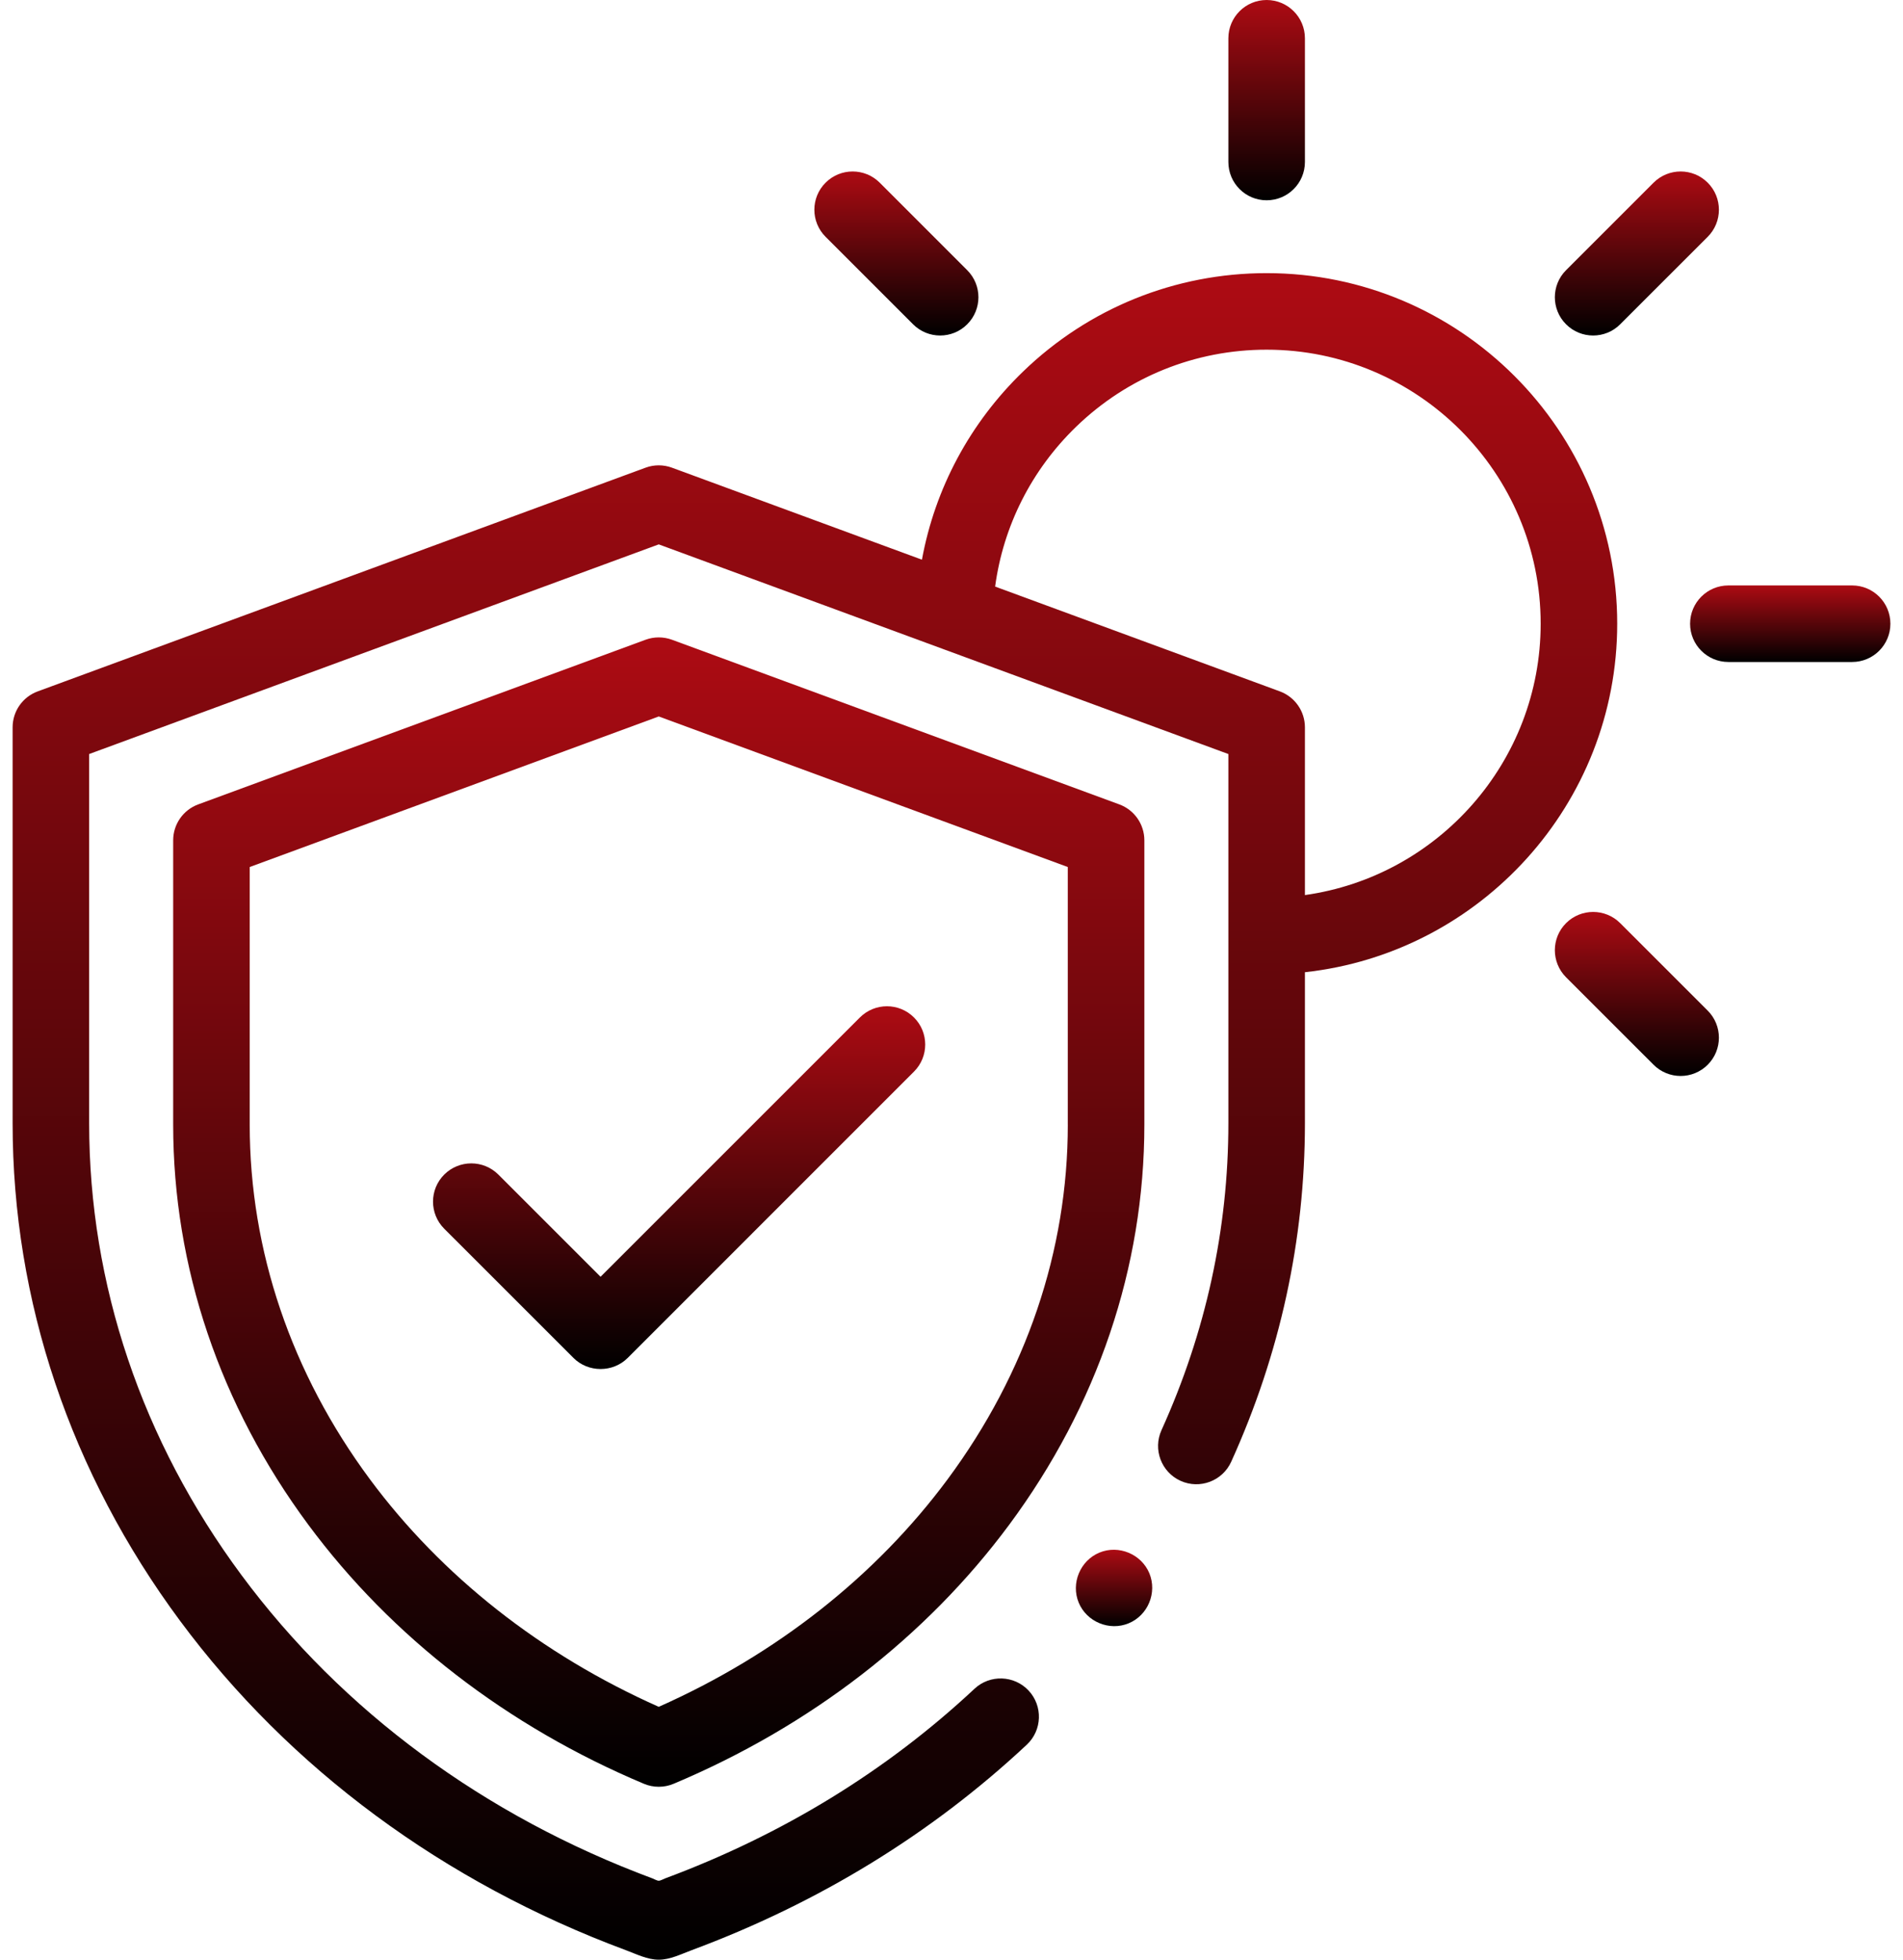 <svg width="67" height="69" viewBox="0 0 67 69" fill="none" xmlns="http://www.w3.org/2000/svg">
<path d="M40.29 29.587C40.29 29.022 39.938 28.517 39.408 28.322L23.659 22.525C23.358 22.415 23.028 22.415 22.728 22.525L6.979 28.322C6.449 28.517 6.097 29.022 6.097 29.587V39.6C6.097 44.613 7.742 49.484 10.857 53.687C13.78 57.633 17.866 60.787 22.671 62.806C23.003 62.946 23.384 62.946 23.715 62.806C28.521 60.786 32.606 57.633 35.53 53.687C38.644 49.484 40.29 44.613 40.29 39.6V29.587H40.29ZM37.595 39.6C37.595 44.031 36.132 48.347 33.365 52.082C30.834 55.497 27.326 58.259 23.193 60.096C19.061 58.259 15.553 55.497 13.022 52.082C10.255 48.347 8.792 44.031 8.792 39.6V30.527L23.193 25.226L37.594 30.527V39.6H37.595Z" fill="url(#paint0_linear_13_268)"/>
<path d="M56.938 21.96C56.938 15.154 51.401 9.617 44.595 9.617C41.376 9.617 38.328 10.849 36.015 13.087C34.148 14.893 32.92 17.196 32.459 19.706L23.659 16.467C23.358 16.356 23.028 16.356 22.728 16.467L1.326 24.344C0.796 24.539 0.444 25.044 0.444 25.608V39.549C0.444 45.805 2.482 51.862 6.338 57.066C10.193 62.269 15.622 66.28 22.036 68.665C22.403 68.802 22.795 69 23.193 69C23.591 69 23.984 68.801 24.351 68.665C28.826 67.001 32.796 64.567 36.151 61.429C36.694 60.921 36.723 60.068 36.215 59.524C35.706 58.981 34.853 58.952 34.31 59.46C31.217 62.353 27.55 64.6 23.412 66.139C23.353 66.161 23.256 66.219 23.193 66.219C23.131 66.219 23.034 66.161 22.976 66.139C17.052 63.936 12.048 60.244 8.504 55.461C4.994 50.725 3.139 45.223 3.139 39.549V26.549L23.193 19.167L43.248 26.549V39.549C43.248 43.27 42.455 46.905 40.893 50.355C40.586 51.033 40.886 51.831 41.564 52.139C42.242 52.446 43.041 52.145 43.348 51.467C45.07 47.666 45.943 43.656 45.943 39.549V34.231C52.117 33.557 56.938 28.311 56.938 21.96ZM45.943 31.515V25.608C45.943 25.044 45.591 24.539 45.061 24.343L35.036 20.653C35.324 18.516 36.317 16.545 37.889 15.024C39.697 13.275 42.079 12.312 44.595 12.312C49.915 12.312 54.243 16.64 54.243 21.96C54.243 26.823 50.627 30.858 45.943 31.515Z" fill="url(#paint1_linear_13_268)"/>
<path d="M44.595 7.052C45.339 7.052 45.943 6.449 45.943 5.704V1.348C45.943 0.603 45.339 0 44.595 0C43.851 0 43.248 0.603 43.248 1.348V5.704C43.248 6.449 43.851 7.052 44.595 7.052Z" fill="url(#paint2_linear_13_268)"/>
<path d="M32.147 11.418C32.411 11.682 32.755 11.813 33.1 11.813C33.445 11.813 33.79 11.682 34.053 11.418C34.58 10.892 34.58 10.039 34.053 9.513L30.973 6.432C30.446 5.906 29.593 5.906 29.067 6.432C28.54 6.958 28.54 7.812 29.067 8.338L32.147 11.418Z" fill="url(#paint3_linear_13_268)"/>
<path d="M57.043 32.503C56.517 31.977 55.664 31.977 55.137 32.503C54.611 33.029 54.611 33.882 55.137 34.409L58.218 37.489C58.481 37.752 58.826 37.884 59.171 37.884C59.516 37.884 59.861 37.752 60.124 37.489C60.65 36.963 60.65 36.11 60.124 35.583L57.043 32.503Z" fill="url(#paint4_linear_13_268)"/>
<path d="M56.09 11.813C56.435 11.813 56.78 11.682 57.043 11.418L60.124 8.338C60.65 7.812 60.65 6.958 60.124 6.432C59.598 5.906 58.745 5.906 58.218 6.432L55.137 9.513C54.611 10.039 54.611 10.892 55.137 11.418C55.401 11.682 55.745 11.813 56.09 11.813Z" fill="url(#paint5_linear_13_268)"/>
<path d="M65.209 20.613H60.852C60.108 20.613 59.504 21.216 59.504 21.961C59.504 22.705 60.108 23.308 60.852 23.308H65.209C65.953 23.308 66.556 22.705 66.556 21.961C66.556 21.216 65.953 20.613 65.209 20.613Z" fill="url(#paint6_linear_13_268)"/>
<path d="M17.546 41.356C17.02 40.83 16.167 40.83 15.64 41.356C15.114 41.882 15.114 42.736 15.64 43.262L20.192 47.813C20.711 48.332 21.578 48.332 22.098 47.813L32.18 37.73C32.706 37.204 32.706 36.351 32.18 35.825C31.654 35.298 30.801 35.298 30.274 35.825L21.144 44.954L17.546 41.356Z" fill="url(#paint7_linear_13_268)"/>
<path d="M40.467 55.395C40.185 54.718 39.386 54.384 38.707 54.666C38.029 54.948 37.698 55.748 37.978 56.426C38.258 57.105 39.06 57.437 39.738 57.155C40.419 56.873 40.746 56.075 40.467 55.395Z" fill="url(#paint8_linear_13_268)"/>
<defs>
<linearGradient id="paint0_linear_13_268" x1="23.193" y1="22.442" x2="23.193" y2="62.911" gradientUnits="userSpaceOnUse">
<stop stop-color="#AD0B13"/>
<stop offset="1"/>
</linearGradient>
<linearGradient id="paint1_linear_13_268" x1="28.691" y1="9.617" x2="28.691" y2="69" gradientUnits="userSpaceOnUse">
<stop stop-color="#AD0B13"/>
<stop offset="1"/>
</linearGradient>
<linearGradient id="paint2_linear_13_268" x1="44.595" y1="0" x2="44.595" y2="7.052" gradientUnits="userSpaceOnUse">
<stop stop-color="#AD0B13"/>
<stop offset="1"/>
</linearGradient>
<linearGradient id="paint3_linear_13_268" x1="31.56" y1="6.037" x2="31.56" y2="11.813" gradientUnits="userSpaceOnUse">
<stop stop-color="#AD0B13"/>
<stop offset="1"/>
</linearGradient>
<linearGradient id="paint4_linear_13_268" x1="57.631" y1="32.108" x2="57.631" y2="37.884" gradientUnits="userSpaceOnUse">
<stop stop-color="#AD0B13"/>
<stop offset="1"/>
</linearGradient>
<linearGradient id="paint5_linear_13_268" x1="57.631" y1="6.037" x2="57.631" y2="11.813" gradientUnits="userSpaceOnUse">
<stop stop-color="#AD0B13"/>
<stop offset="1"/>
</linearGradient>
<linearGradient id="paint6_linear_13_268" x1="63.03" y1="20.613" x2="63.03" y2="23.308" gradientUnits="userSpaceOnUse">
<stop stop-color="#AD0B13"/>
<stop offset="1"/>
</linearGradient>
<linearGradient id="paint7_linear_13_268" x1="23.91" y1="35.43" x2="23.91" y2="48.203" gradientUnits="userSpaceOnUse">
<stop stop-color="#AD0B13"/>
<stop offset="1"/>
</linearGradient>
<linearGradient id="paint8_linear_13_268" x1="39.223" y1="54.566" x2="39.223" y2="57.256" gradientUnits="userSpaceOnUse">
<stop stop-color="#AD0B13"/>
<stop offset="1"/>
</linearGradient>
</defs>
</svg>
